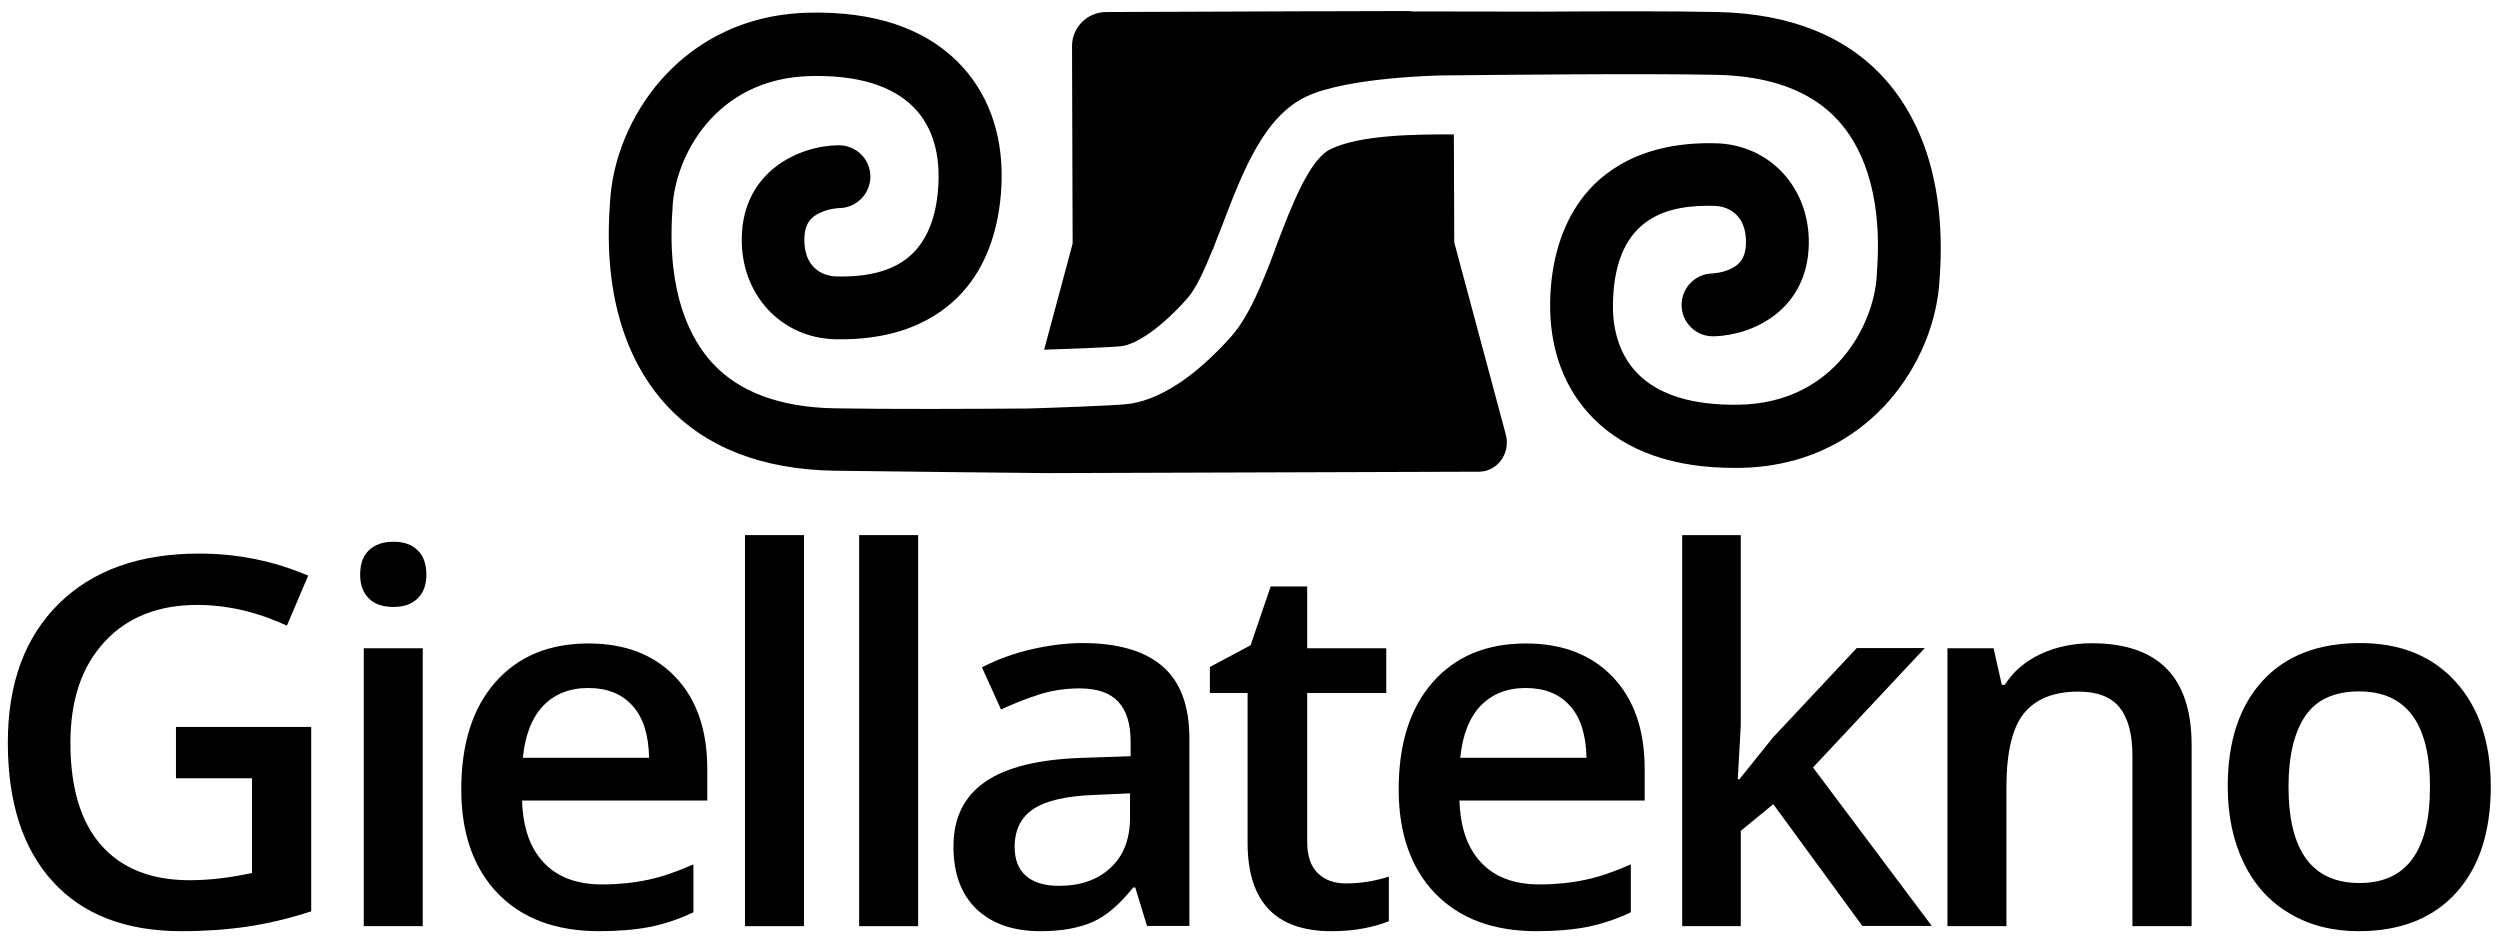 <?xml version="1.0" encoding="utf-8"?>
<!-- Generator: Adobe Illustrator 21.1.0, SVG Export Plug-In . SVG Version: 6.00 Build 0)  -->
<svg version="1.2" baseProfile="tiny" id="Layer_1" xmlns="http://www.w3.org/2000/svg" xmlns:xlink="http://www.w3.org/1999/xlink"
	 x="0px" y="0px" viewBox="0 0 1246 470" xml:space="preserve">
<g>
	<g>
		<path d="M87.7,362.3h67.4v91.9c-11,3.6-21.6,6.1-31.7,7.6c-10.1,1.5-21.1,2.3-32.9,2.3c-27.7,0-49.1-8.2-64.1-24.6
			c-15-16.4-22.5-39.5-22.5-69.4c0-29.5,8.5-52.5,25.4-69.2c16.9-16.7,40.3-25,70-25c19.1,0,37.2,3.7,54.3,11L143,311.8
			c-14.9-6.8-29.7-10.3-44.6-10.3c-19.5,0-35,6.1-46.3,18.4c-11.4,12.3-17,29-17,50.3c0,22.4,5.1,39.4,15.3,51
			c10.2,11.6,24.9,17.5,44.1,17.5c9.7,0,20-1.2,31.1-3.6v-47.2H87.7V362.3z"/>
		<path d="M179.5,286.4c0-5.3,1.4-9.3,4.3-12.1c2.9-2.8,7-4.3,12.3-4.3c5.2,0,9.2,1.4,12.1,4.3c2.9,2.8,4.3,6.9,4.3,12.1
			c0,5-1.4,9-4.3,11.8c-2.9,2.9-6.9,4.3-12.1,4.3c-5.3,0-9.5-1.4-12.3-4.3C180.9,295.4,179.5,291.4,179.5,286.4z M210.7,461.6h-29.4
			V323.1h29.4V461.6z"/>
		<path d="M298.6,464.1c-21.5,0-38.4-6.3-50.5-18.8c-12.1-12.6-18.2-29.9-18.2-51.9c0-22.6,5.6-40.4,16.9-53.3
			c11.3-12.9,26.8-19.4,46.5-19.4c18.3,0,32.7,5.6,43.3,16.7c10.6,11.1,15.9,26.4,15.9,45.8V399h-92.3c0.4,13.4,4,23.8,10.9,31
			c6.8,7.2,16.5,10.8,28.9,10.8c8.2,0,15.8-0.8,22.9-2.3c7.1-1.5,14.6-4.1,22.7-7.7v23.9c-7.2,3.4-14.4,5.8-21.8,7.3
			C316.4,463.4,308,464.1,298.6,464.1z M293.2,342.9c-9.3,0-16.8,3-22.5,8.9c-5.6,5.9-9,14.6-10.1,25.9h62.9
			c-0.2-11.4-2.9-20.1-8.3-26C309.9,345.8,302.6,342.9,293.2,342.9z"/>
		<path d="M400.7,461.6h-29.4V266.7h29.4V461.6z"/>
		<path d="M457.6,461.6h-29.4V266.7h29.4V461.6z"/>
		<path d="M571.7,461.6l-5.9-19.3h-1c-6.7,8.4-13.4,14.2-20.2,17.2c-6.8,3-15.4,4.6-26,4.6c-13.6,0-24.2-3.7-31.9-11
			c-7.6-7.3-11.5-17.7-11.5-31.2c0-14.3,5.3-25,15.9-32.3c10.6-7.3,26.8-11.2,48.5-11.9l23.9-0.8v-7.4c0-8.8-2.1-15.5-6.2-19.8
			c-4.1-4.4-10.5-6.6-19.2-6.6c-7.1,0-13.9,1-20.4,3.1c-6.5,2.1-12.8,4.6-18.8,7.4l-9.5-21c7.5-3.9,15.7-6.9,24.7-9
			c8.9-2,17.4-3.1,25.3-3.1c17.6,0,30.9,3.8,39.9,11.5c9,7.7,13.5,19.7,13.5,36.2v93.3H571.7z M527.8,441.5c10.7,0,19.3-3,25.7-9
			c6.5-6,9.7-14.3,9.7-25.1v-12l-17.8,0.8c-13.9,0.5-23.9,2.8-30.2,6.9c-6.3,4.1-9.5,10.5-9.5,19c0,6.2,1.8,11,5.5,14.3
			C515,439.8,520.5,441.5,527.8,441.5z"/>
		<path d="M670.7,440.3c7.2,0,14.4-1.1,21.5-3.4v22.2c-3.3,1.4-7.4,2.6-12.6,3.6c-5.1,1-10.5,1.4-16,1.4
			c-27.9,0-41.8-14.7-41.8-44.1v-74.6H603v-13l20.3-10.8l10-29.3h18.2v30.8h39.4v22.3h-39.4v74.1c0,7.1,1.8,12.3,5.3,15.7
			C660.3,438.6,665,440.3,670.7,440.3z"/>
		<path d="M765.8,464.1c-21.5,0-38.4-6.3-50.5-18.8c-12.1-12.6-18.2-29.9-18.2-51.9c0-22.6,5.6-40.4,16.9-53.3
			c11.3-12.9,26.8-19.4,46.5-19.4c18.3,0,32.7,5.6,43.3,16.7c10.6,11.1,15.9,26.4,15.9,45.8V399h-92.3c0.4,13.4,4,23.8,10.9,31
			c6.8,7.2,16.5,10.8,28.9,10.8c8.2,0,15.8-0.8,22.9-2.3c7.1-1.5,14.6-4.1,22.7-7.7v23.9c-7.2,3.4-14.4,5.8-21.8,7.3
			C783.6,463.4,775.2,464.1,765.8,464.1z M760.4,342.9c-9.3,0-16.8,3-22.5,8.9c-5.6,5.9-9,14.6-10.1,25.9h62.9
			c-0.2-11.4-2.9-20.1-8.3-26C777.1,345.8,769.8,342.9,760.4,342.9z"/>
		<path d="M866.9,388.4l16.7-20.8l41.8-44.6h33.9l-55.7,59.5l59.2,79h-34.6l-44.4-60.7l-16.2,13.3v47.5h-29.2V266.7h29.2v95
			l-1.5,26.7H866.9z"/>
		<path d="M1092.3,461.6h-29.5v-85.1c0-10.7-2.2-18.7-6.4-23.9c-4.3-5.3-11.1-7.9-20.5-7.9c-12.4,0-21.5,3.7-27.3,11
			c-5.8,7.3-8.6,19.7-8.6,36.9v69h-29.4V323.1h23l4.1,18.2h1.5c4.2-6.6,10.1-11.7,17.8-15.3c7.7-3.6,16.2-5.4,25.5-5.4
			c33.2,0,49.8,16.9,49.8,50.7V461.6z"/>
		<path d="M1241.4,392.1c0,22.6-5.8,40.3-17.4,53c-11.6,12.7-27.8,19-48.5,19c-12.9,0-24.4-2.9-34.3-8.8
			c-9.9-5.8-17.6-14.2-22.9-25.2c-5.3-10.9-8-23.6-8-38.1c0-22.5,5.8-40,17.3-52.6c11.5-12.6,27.8-18.9,48.7-18.9
			c20,0,35.9,6.4,47.6,19.3C1235.6,352.8,1241.4,370.2,1241.4,392.1z M1140.6,392.1c0,32,11.8,48,35.4,48c23.4,0,35.1-16,35.1-48
			c0-31.6-11.8-47.5-35.3-47.5c-12.4,0-21.3,4.1-26.9,12.3C1143.4,365.1,1140.6,376.8,1140.6,392.1z"/>
	</g>
	<g>
		<path d="M724.8,120.8L724.6,67c-19.4-0.1-46.6,0.2-61.4,7.3c-10.7,5.1-19.8,29-27.1,48.3c-0.1,0.4-0.3,0.7-0.4,1.1l-0.1,0
			c0,0.1-0.1,0.3-0.1,0.4l0.1,0c-6.6,17.4-13,33.6-22.3,44c-12.5,13.9-31.5,31-51.5,33.3c-7.1,0.8-39.3,1.9-49.5,2.2l0,0
			c-28.1,0.2-69.3,0.4-96.5-0.1c-27-0.5-47.5-8.1-60.8-22.6c-10.6-11.6-22.7-34.1-19.9-75.6c0.1-0.8,0.1-1.5,0.1-2
			c1.2-24.8,21-64.4,69-65.4c23.1-0.5,40.2,4.7,50.9,15.3c10.9,10.8,12.9,25.5,12.7,35.9c-0.2,9.6-1.9,23-9.3,33
			c-8,11-21.6,16.1-41.4,15.7c-8-0.2-16.4-5.1-16.2-18.6c0.1-8.1,3.6-11,7.1-12.8c4.8-2.5,10.2-2.7,10.3-2.7l-0.1,0
			c8.6,0,15.6-7.1,15.6-15.7c0-8.7-7.1-15.6-15.7-15.6c-0.1,0-0.2,0-0.3,0c-19.1,0.2-47.6,12.6-48.1,46.2
			c-0.5,28.3,19.7,50,46.9,50.5c1,0,2,0,2.9,0c35.9-0.1,54.8-15.5,64.4-28.6c9.6-13.1,14.9-30.8,15.3-51
			c0.5-23.6-7.1-43.9-21.9-58.7c-17-16.9-41.8-25.1-73.7-24.5c-37.7,0.8-61.1,18.7-74.2,33.6c-15.1,17.3-24.4,39.7-25.4,61.6
			c0,0.3-0.1,0.8-0.1,1.4c-3.6,52.6,13.3,82.8,28.1,98.9c19.4,21.1,47.5,32.1,83.4,32.8c18.6,0.3,104.6,1.2,106.6,1.2l215.1-0.7
			c9.2,0,15.9-9.2,13.4-18.5L724.8,120.8z"/>
		<path d="M939,38.9C919.8,17.8,891.9,6.8,856.2,6c-22.1-0.5-57.2-0.4-87.1-0.2L704,5.7c-0.8-0.1-1.7-0.2-2.6-0.2l-35.9,0.1l-7.8,0
			l0,0L551.3,6c-9.4,0-17.1,7.7-17,17.1l0.3,98.3l-14.2,52.9c15.7-0.5,34-1.3,38.1-1.7c8.3-0.9,20.7-9.8,33.2-23.8
			c4.4-4.9,8.6-14.3,12.8-24.7l0.2,0c0-0.1,0.1-0.3,0.2-0.4l-0.2,0c1.5-3.8,3-7.6,4.5-11.5c10.1-26.5,20.6-53.9,41.7-64
			c20.6-9.9,67.9-10.6,67.9-10.6c20.9-0.2,98.7-1.1,137-0.3c26.8,0.6,47.1,8.2,60.3,22.7c10.5,11.5,22.4,33.9,19.4,75.1
			c-0.1,0.8-0.1,1.5-0.1,2c-1.3,24.5-21.1,63.8-68.7,64.6c-22.9,0.4-39.9-4.8-50.4-15.4c-10.7-10.8-12.7-25.3-12.4-35.6
			c1-44.2,29.3-48.6,50.4-48.1c7.9,0.2,16.1,5.1,15.9,18.5c-0.2,8-3.6,10.8-7,12.6c-4.8,2.5-10.1,2.6-10.2,2.6l0.2,0l0,0
			c-8.4,0.3-15.1,7.2-15.1,15.7c0,8.4,6.7,15.3,15,15.6l0,0l0.2,0c0,0,0.1,0,0.1,0c0.1,0,0.2,0,0.4,0c0.3,0,0.5,0,0.8,0
			c19-0.6,46.2-13,46.9-45.8c0.6-28.1-19.4-49.8-46.5-50.4c-37.6-0.9-57.2,14.8-67,28.1c-9.6,13-15,30.5-15.4,50.6
			c-0.5,23.5,6.9,43.7,21.5,58.4c16.4,16.5,40.2,24.8,70.8,24.7c0.8,0,1.6,0,2.4,0c37.5-0.7,60.9-18.4,73.9-33.1
			c15.1-17.1,24.4-39.4,25.5-61.2c0-0.3,0.1-0.8,0.1-1.4C970.3,85,953.6,54.9,939,38.9z"/>
	</g>
</g>
</svg>
